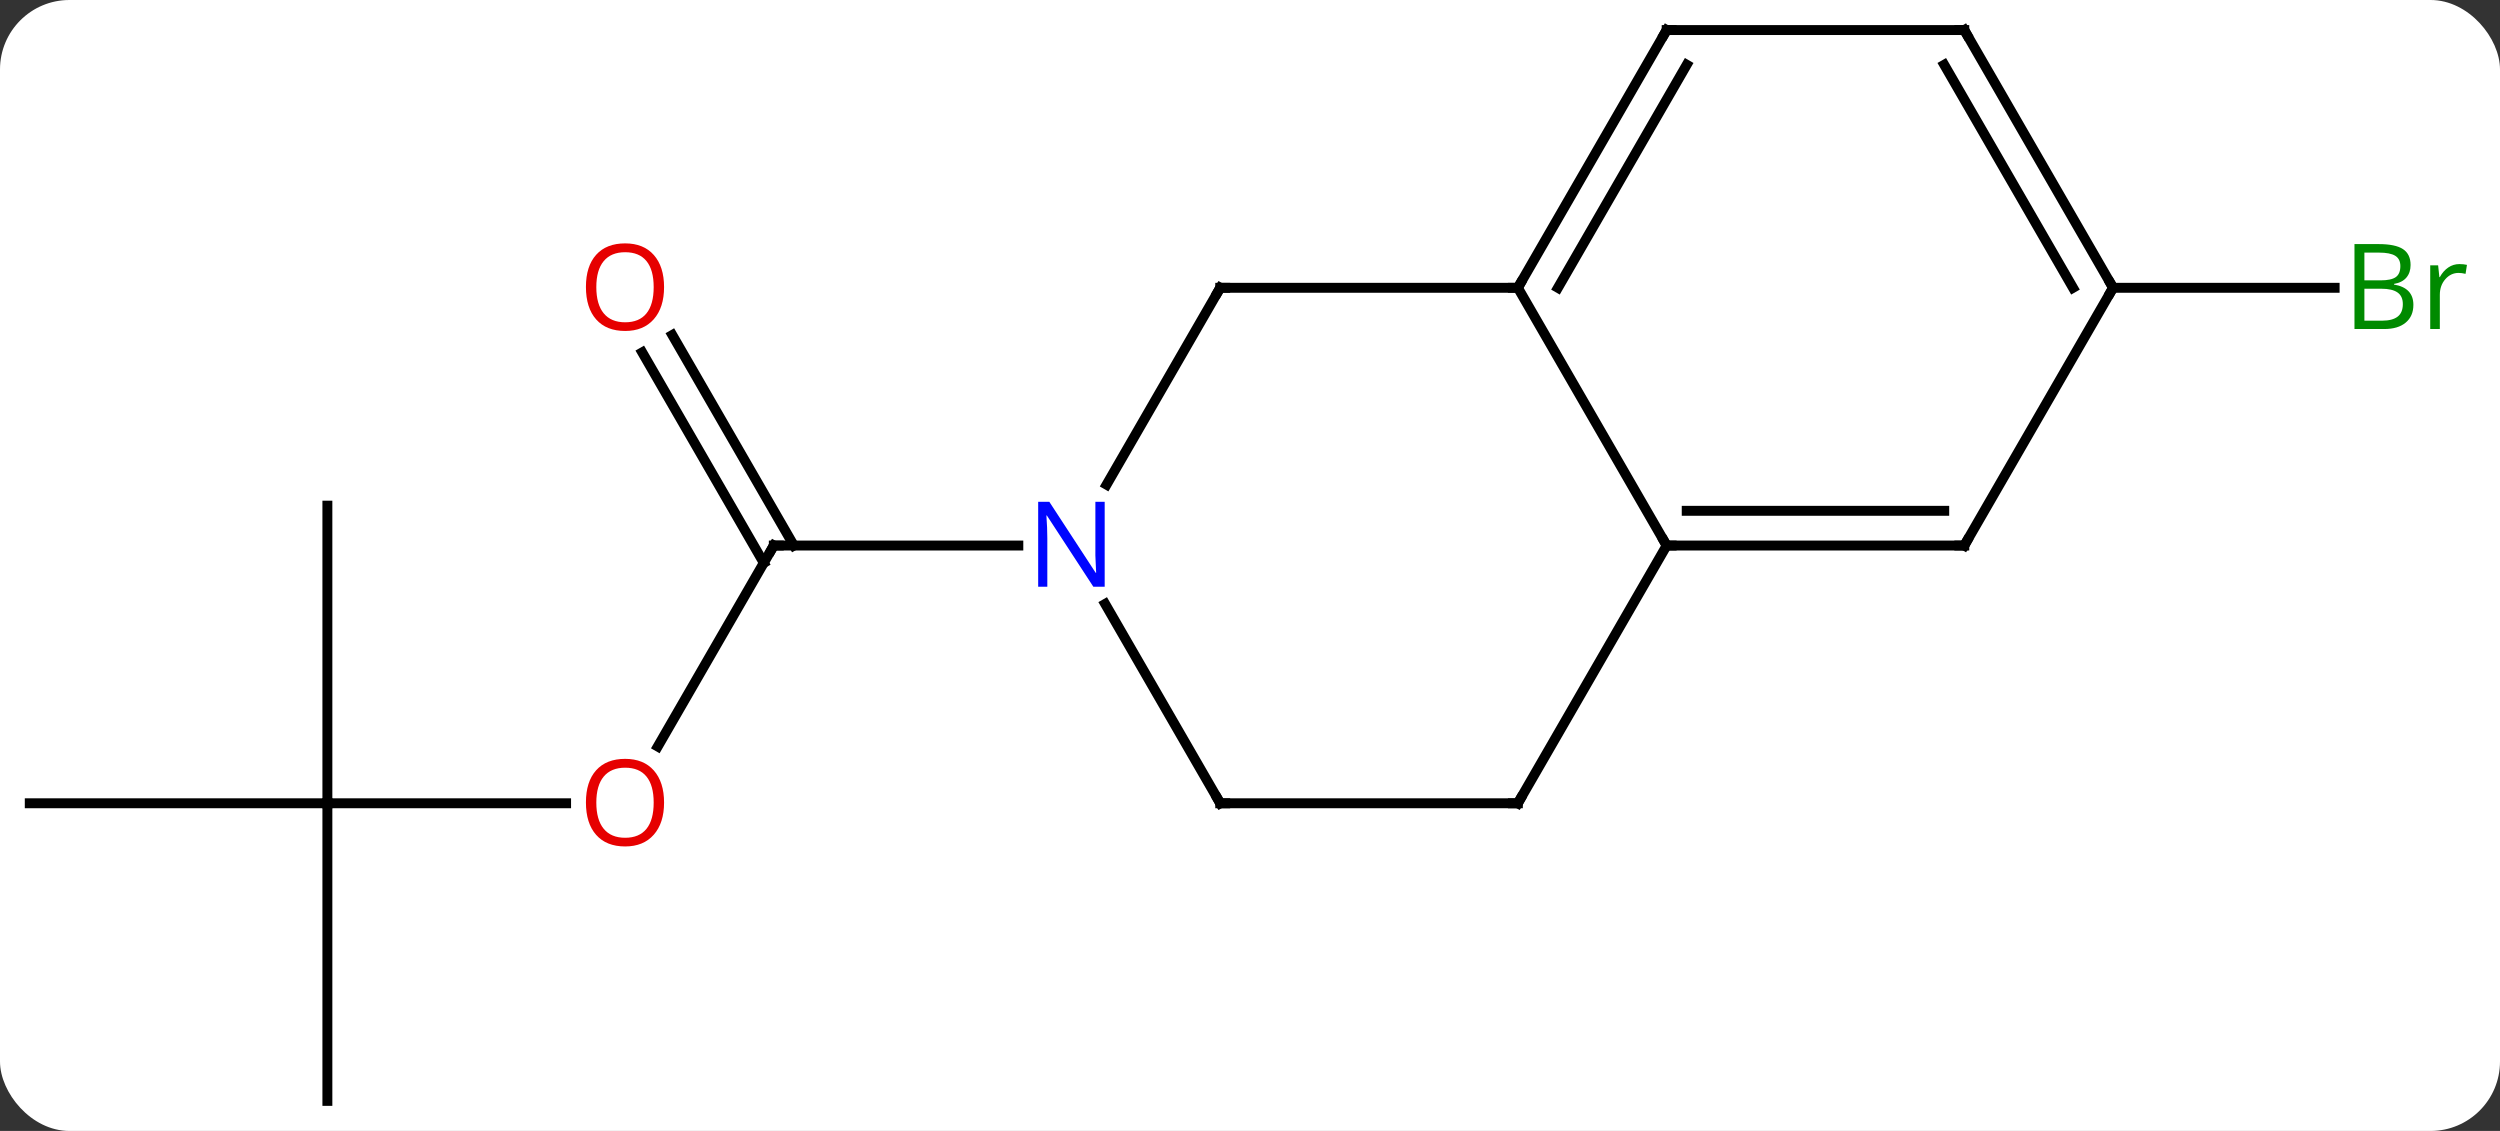 <svg width="252" viewBox="0 0 252 114" style="fill-opacity:1; color-rendering:auto; color-interpolation:auto; text-rendering:auto; stroke:black; stroke-linecap:square; stroke-miterlimit:10; shape-rendering:auto; stroke-opacity:1; fill:black; stroke-dasharray:none; font-weight:normal; stroke-width:1; font-family:'Open Sans'; font-style:normal; stroke-linejoin:miter; font-size:12; stroke-dashoffset:0; image-rendering:auto;" height="114" class="cas-substance-image" xmlns:xlink="http://www.w3.org/1999/xlink" xmlns="http://www.w3.org/2000/svg"><rect x="0" y="0" width="252" height="114" fill="#333333" stroke="none"/><svg class="cas-substance-single-component"><rect y="0" x="0" width="252" stroke="none" ry="7" rx="7" height="114" fill="white" class="cas-substance-group"/><svg y="0" x="0" width="252" viewBox="0 0 252 114" style="fill:black;" height="114" class="cas-substance-single-component-image"><svg><g><g transform="translate(123,57)" style="text-rendering:geometricPrecision; color-rendering:optimizeQuality; color-interpolation:linearRGB; stroke-linecap:butt; image-rendering:optimizeQuality;"><line y2="18.248" y1="-2.01" x2="-56.697" x1="-45" style="fill:none;"/><line y2="-23.229" y1="-2.01" x2="-55.231" x1="-42.979" style="fill:none;"/><line y2="-21.479" y1="-0.26" x2="-58.262" x1="-46.01" style="fill:none;"/><line y2="-2.01" y1="-2.01" x2="-20.352" x1="-45" style="fill:none;"/><line y2="23.97" y1="23.97" x2="-90" x1="-65.938" style="fill:none;"/><line y2="53.97" y1="23.97" x2="-90" x1="-90" style="fill:none;"/><line y2="23.97" y1="23.97" x2="-120" x1="-90" style="fill:none;"/><line y2="-6.03" y1="23.97" x2="-90" x1="-90" style="fill:none;"/><line y2="-27.99" y1="-27.99" x2="90" x1="112.331" style="fill:none;"/><line y2="-2.01" y1="-27.99" x2="45" x1="30" style="fill:none;"/><line y2="-27.99" y1="-27.99" x2="0" x1="30" style="fill:none;"/><line y2="-53.97" y1="-27.99" x2="45" x1="30" style="fill:none;"/><line y2="-50.47" y1="-27.99" x2="47.021" x1="34.041" style="fill:none;"/><line y2="23.97" y1="-2.01" x2="30" x1="45" style="fill:none;"/><line y2="-2.01" y1="-2.01" x2="75" x1="45" style="fill:none;"/><line y2="-5.51" y1="-5.51" x2="72.979" x1="47.021" style="fill:none;"/><line y2="-8.148" y1="-27.99" x2="-11.456" x1="0" style="fill:none;"/><line y2="-53.97" y1="-53.97" x2="75" x1="45" style="fill:none;"/><line y2="23.97" y1="23.97" x2="0" x1="30" style="fill:none;"/><line y2="-27.99" y1="-2.01" x2="90" x1="75" style="fill:none;"/><line y2="23.97" y1="3.878" x2="0" x1="-11.6" style="fill:none;"/><line y2="-27.99" y1="-53.97" x2="90" x1="75" style="fill:none;"/><line y2="-27.99" y1="-50.47" x2="85.959" x1="72.979" style="fill:none;"/><path style="fill:none; stroke-miterlimit:5;" d="M-45.25 -1.577 L-45 -2.01 L-44.5 -2.01"/></g><g transform="translate(123,57)" style="stroke-linecap:butt; fill:rgb(230,0,0); text-rendering:geometricPrecision; color-rendering:optimizeQuality; image-rendering:optimizeQuality; font-family:'Open Sans'; stroke:rgb(230,0,0); color-interpolation:linearRGB; stroke-miterlimit:5;"><path style="stroke:none;" d="M-56.062 23.9 Q-56.062 25.962 -57.102 27.142 Q-58.141 28.322 -59.984 28.322 Q-61.875 28.322 -62.906 27.157 Q-63.938 25.993 -63.938 23.884 Q-63.938 21.79 -62.906 20.642 Q-61.875 19.493 -59.984 19.493 Q-58.125 19.493 -57.094 20.665 Q-56.062 21.837 -56.062 23.9 ZM-62.891 23.9 Q-62.891 25.634 -62.148 26.54 Q-61.406 27.447 -59.984 27.447 Q-58.562 27.447 -57.836 26.548 Q-57.109 25.65 -57.109 23.9 Q-57.109 22.165 -57.836 21.275 Q-58.562 20.384 -59.984 20.384 Q-61.406 20.384 -62.148 21.282 Q-62.891 22.181 -62.891 23.9 Z"/><path style="stroke:none;" d="M-56.062 -28.06 Q-56.062 -25.998 -57.102 -24.818 Q-58.141 -23.638 -59.984 -23.638 Q-61.875 -23.638 -62.906 -24.802 Q-63.938 -25.967 -63.938 -28.076 Q-63.938 -30.17 -62.906 -31.318 Q-61.875 -32.467 -59.984 -32.467 Q-58.125 -32.467 -57.094 -31.295 Q-56.062 -30.123 -56.062 -28.06 ZM-62.891 -28.06 Q-62.891 -26.326 -62.148 -25.42 Q-61.406 -24.513 -59.984 -24.513 Q-58.562 -24.513 -57.836 -25.412 Q-57.109 -26.31 -57.109 -28.06 Q-57.109 -29.795 -57.836 -30.685 Q-58.562 -31.576 -59.984 -31.576 Q-61.406 -31.576 -62.148 -30.677 Q-62.891 -29.779 -62.891 -28.06 Z"/><path style="fill:rgb(0,138,0); stroke:none;" d="M114.331 -32.396 L116.753 -32.396 Q118.456 -32.396 119.222 -31.888 Q119.987 -31.381 119.987 -30.287 Q119.987 -29.521 119.565 -29.021 Q119.144 -28.521 118.315 -28.381 L118.315 -28.318 Q120.269 -27.99 120.269 -26.271 Q120.269 -25.131 119.495 -24.482 Q118.722 -23.834 117.331 -23.834 L114.331 -23.834 L114.331 -32.396 ZM115.331 -28.74 L116.972 -28.74 Q118.034 -28.74 118.495 -29.068 Q118.956 -29.396 118.956 -30.177 Q118.956 -30.896 118.44 -31.217 Q117.925 -31.537 116.8 -31.537 L115.331 -31.537 L115.331 -28.74 ZM115.331 -27.896 L115.331 -24.677 L117.128 -24.677 Q118.159 -24.677 118.683 -25.084 Q119.206 -25.49 119.206 -26.349 Q119.206 -27.146 118.667 -27.521 Q118.128 -27.896 117.034 -27.896 L115.331 -27.896 ZM124.903 -30.381 Q125.325 -30.381 125.669 -30.302 L125.528 -29.396 Q125.138 -29.49 124.825 -29.49 Q124.044 -29.49 123.489 -28.857 Q122.935 -28.224 122.935 -27.287 L122.935 -23.834 L121.966 -23.834 L121.966 -30.256 L122.763 -30.256 L122.888 -29.068 L122.935 -29.068 Q123.278 -29.693 123.786 -30.037 Q124.294 -30.381 124.903 -30.381 Z"/><path style="fill:none; stroke:black;" d="M30.25 -28.423 L30 -27.99 L29.5 -27.99"/><path style="fill:none; stroke:black;" d="M45.5 -2.01 L45 -2.01 L44.75 -2.443"/><path style="fill:none; stroke:black;" d="M0.5 -27.99 L0 -27.99 L-0.25 -27.557"/><path style="fill:none; stroke:black;" d="M44.75 -53.537 L45 -53.97 L45.5 -53.97"/><path style="fill:none; stroke:black;" d="M30.25 23.537 L30 23.97 L29.5 23.97"/><path style="fill:none; stroke:black;" d="M74.5 -2.01 L75 -2.01 L75.25 -2.443"/><path style="fill:rgb(0,5,255); stroke:none;" d="M-11.648 2.146 L-12.789 2.146 L-17.477 -5.041 L-17.523 -5.041 Q-17.43 -3.776 -17.43 -2.729 L-17.43 2.146 L-18.352 2.146 L-18.352 -6.416 L-17.227 -6.416 L-12.555 0.74 L-12.508 0.74 Q-12.508 0.584 -12.555 -0.276 Q-12.602 -1.135 -12.586 -1.51 L-12.586 -6.416 L-11.648 -6.416 L-11.648 2.146 Z"/><path style="fill:none; stroke:black;" d="M74.5 -53.97 L75 -53.97 L75.25 -53.537"/><path style="fill:none; stroke:black;" d="M0.5 23.97 L0 23.97 L-0.25 23.537"/><path style="fill:none; stroke:black;" d="M89.75 -28.423 L90 -27.99 L89.75 -27.557"/></g></g></svg></svg></svg></svg>